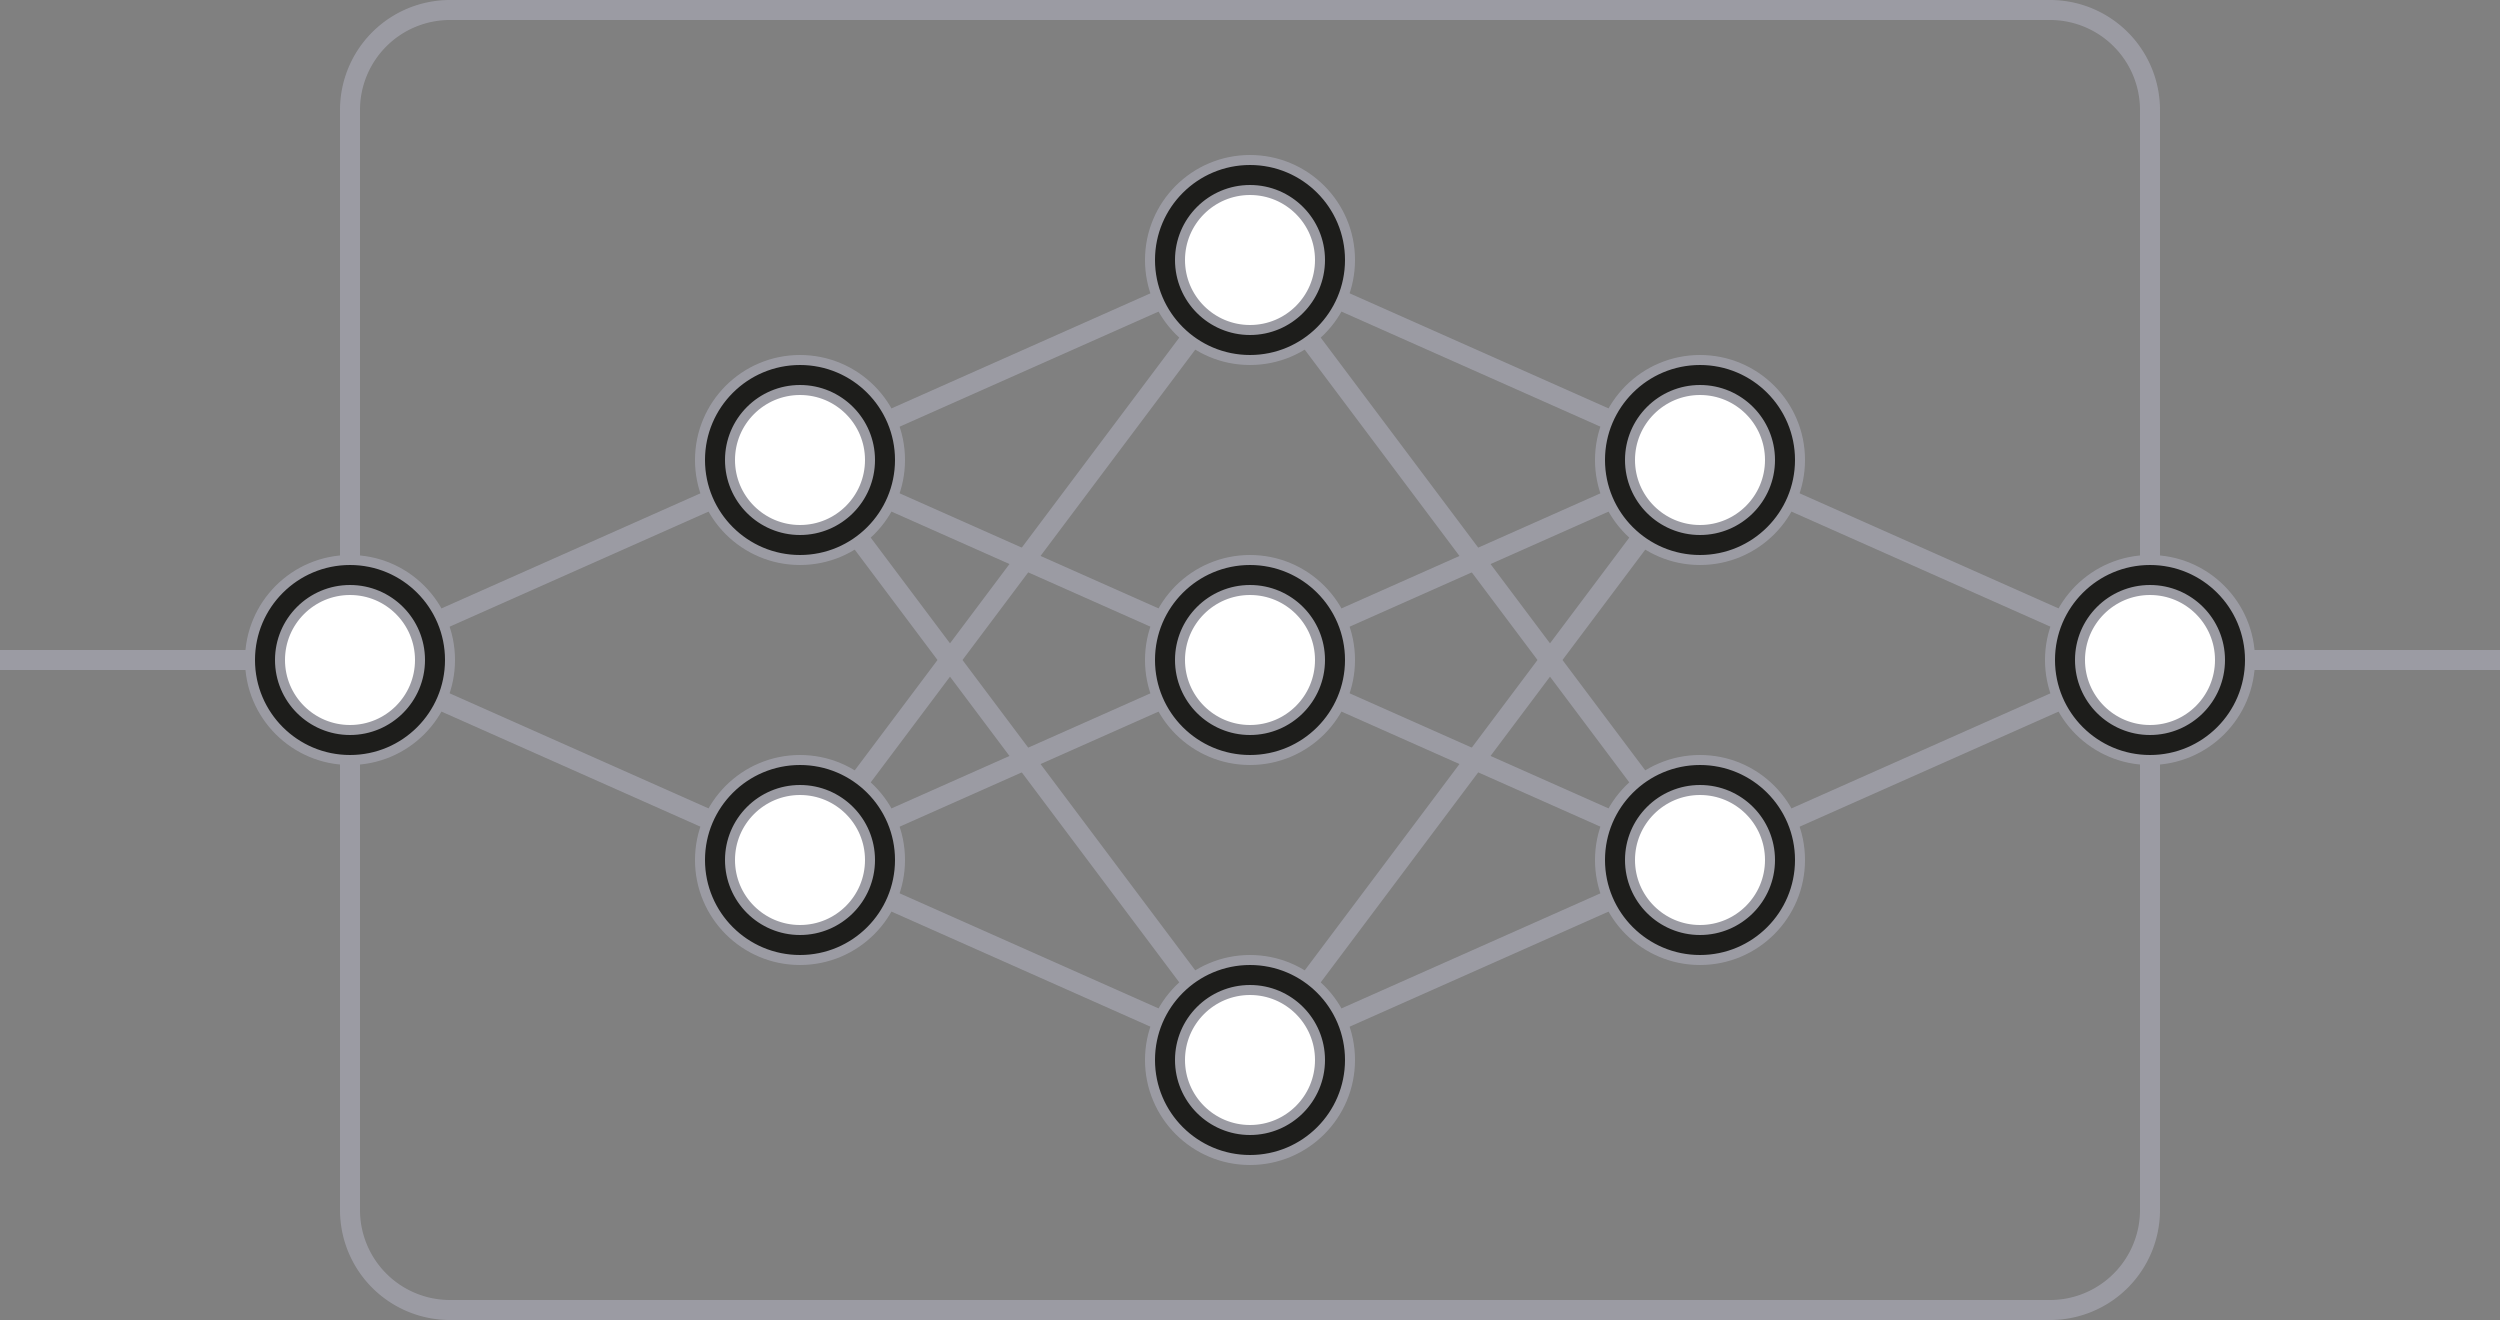 <svg xmlns="http://www.w3.org/2000/svg" viewBox="0 0 250 132"><rect x="0" y="0" width="250" height="132" fill="#808080" stroke="none"/><defs><style>.cls-1{fill:none;stroke-width:2px;}.cls-1,.cls-2,.cls-3{stroke:#9b9ba3;stroke-miterlimit:10;}.cls-2{fill:#1d1d1b;}.cls-3{fill:#fff;}</style></defs><g id="Layer_2" data-name="Layer 2"><g id="_ÎÓÈ_2" data-name="—ÎÓÈ_2"><g id="_12" data-name="12"><line class="cls-1" x1="80" y1="46" x2="125" y2="66"/><line class="cls-1" x1="80" y1="86" x2="125" y2="106"/><line class="cls-1" x1="80" y1="46" x2="125" y2="26"/><line class="cls-1" x1="80" y1="86" x2="125" y2="66"/><line class="cls-1" x1="35" y1="66" x2="80" y2="86"/><line class="cls-1" x1="35" y1="66" x2="80" y2="46"/><line class="cls-1" y1="66" x2="35" y2="66"/><line class="cls-1" x1="80" y1="46" x2="125" y2="106"/><line class="cls-1" x1="80" y1="86" x2="125" y2="26"/><line class="cls-1" x1="170" y1="46" x2="125" y2="106"/><line class="cls-1" x1="170" y1="86" x2="125" y2="26"/><line class="cls-1" x1="170" y1="46" x2="125" y2="66"/><line class="cls-1" x1="170" y1="86" x2="125" y2="106"/><line class="cls-1" x1="170" y1="46" x2="125" y2="26"/><line class="cls-1" x1="170" y1="86" x2="125" y2="66"/><line class="cls-1" x1="215" y1="66" x2="170" y2="86"/><line class="cls-1" x1="215" y1="66" x2="170" y2="46"/><line class="cls-1" x1="250" y1="66" x2="215" y2="66"/><path class="cls-1" d="M35,66V11A10,10,0,0,1,45,1H205a10,10,0,0,1,10,10V66"/><path class="cls-1" d="M35,66v55a10,10,0,0,0,10,10H205a10,10,0,0,0,10-10V66"/><circle class="cls-2" cx="80" cy="46" r="10"/><circle class="cls-3" cx="80" cy="46" r="7"/><circle class="cls-2" cx="80" cy="86" r="10"/><circle class="cls-3" cx="80" cy="86" r="7"/><circle class="cls-2" cx="125" cy="26" r="10"/><circle class="cls-3" cx="125" cy="26" r="7"/><circle class="cls-2" cx="125" cy="66" r="10"/><circle class="cls-3" cx="125" cy="66" r="7"/><circle class="cls-2" cx="125" cy="106" r="10"/><circle class="cls-3" cx="125" cy="106" r="7"/><circle class="cls-2" cx="35" cy="66" r="10"/><circle class="cls-3" cx="35" cy="66" r="7"/><circle class="cls-2" cx="170" cy="46" r="10"/><circle class="cls-3" cx="170" cy="46" r="7"/><circle class="cls-2" cx="170" cy="86" r="10"/><circle class="cls-3" cx="170" cy="86" r="7"/><circle class="cls-2" cx="215" cy="66" r="10"/><circle class="cls-3" cx="215" cy="66" r="7"/></g></g></g></svg>